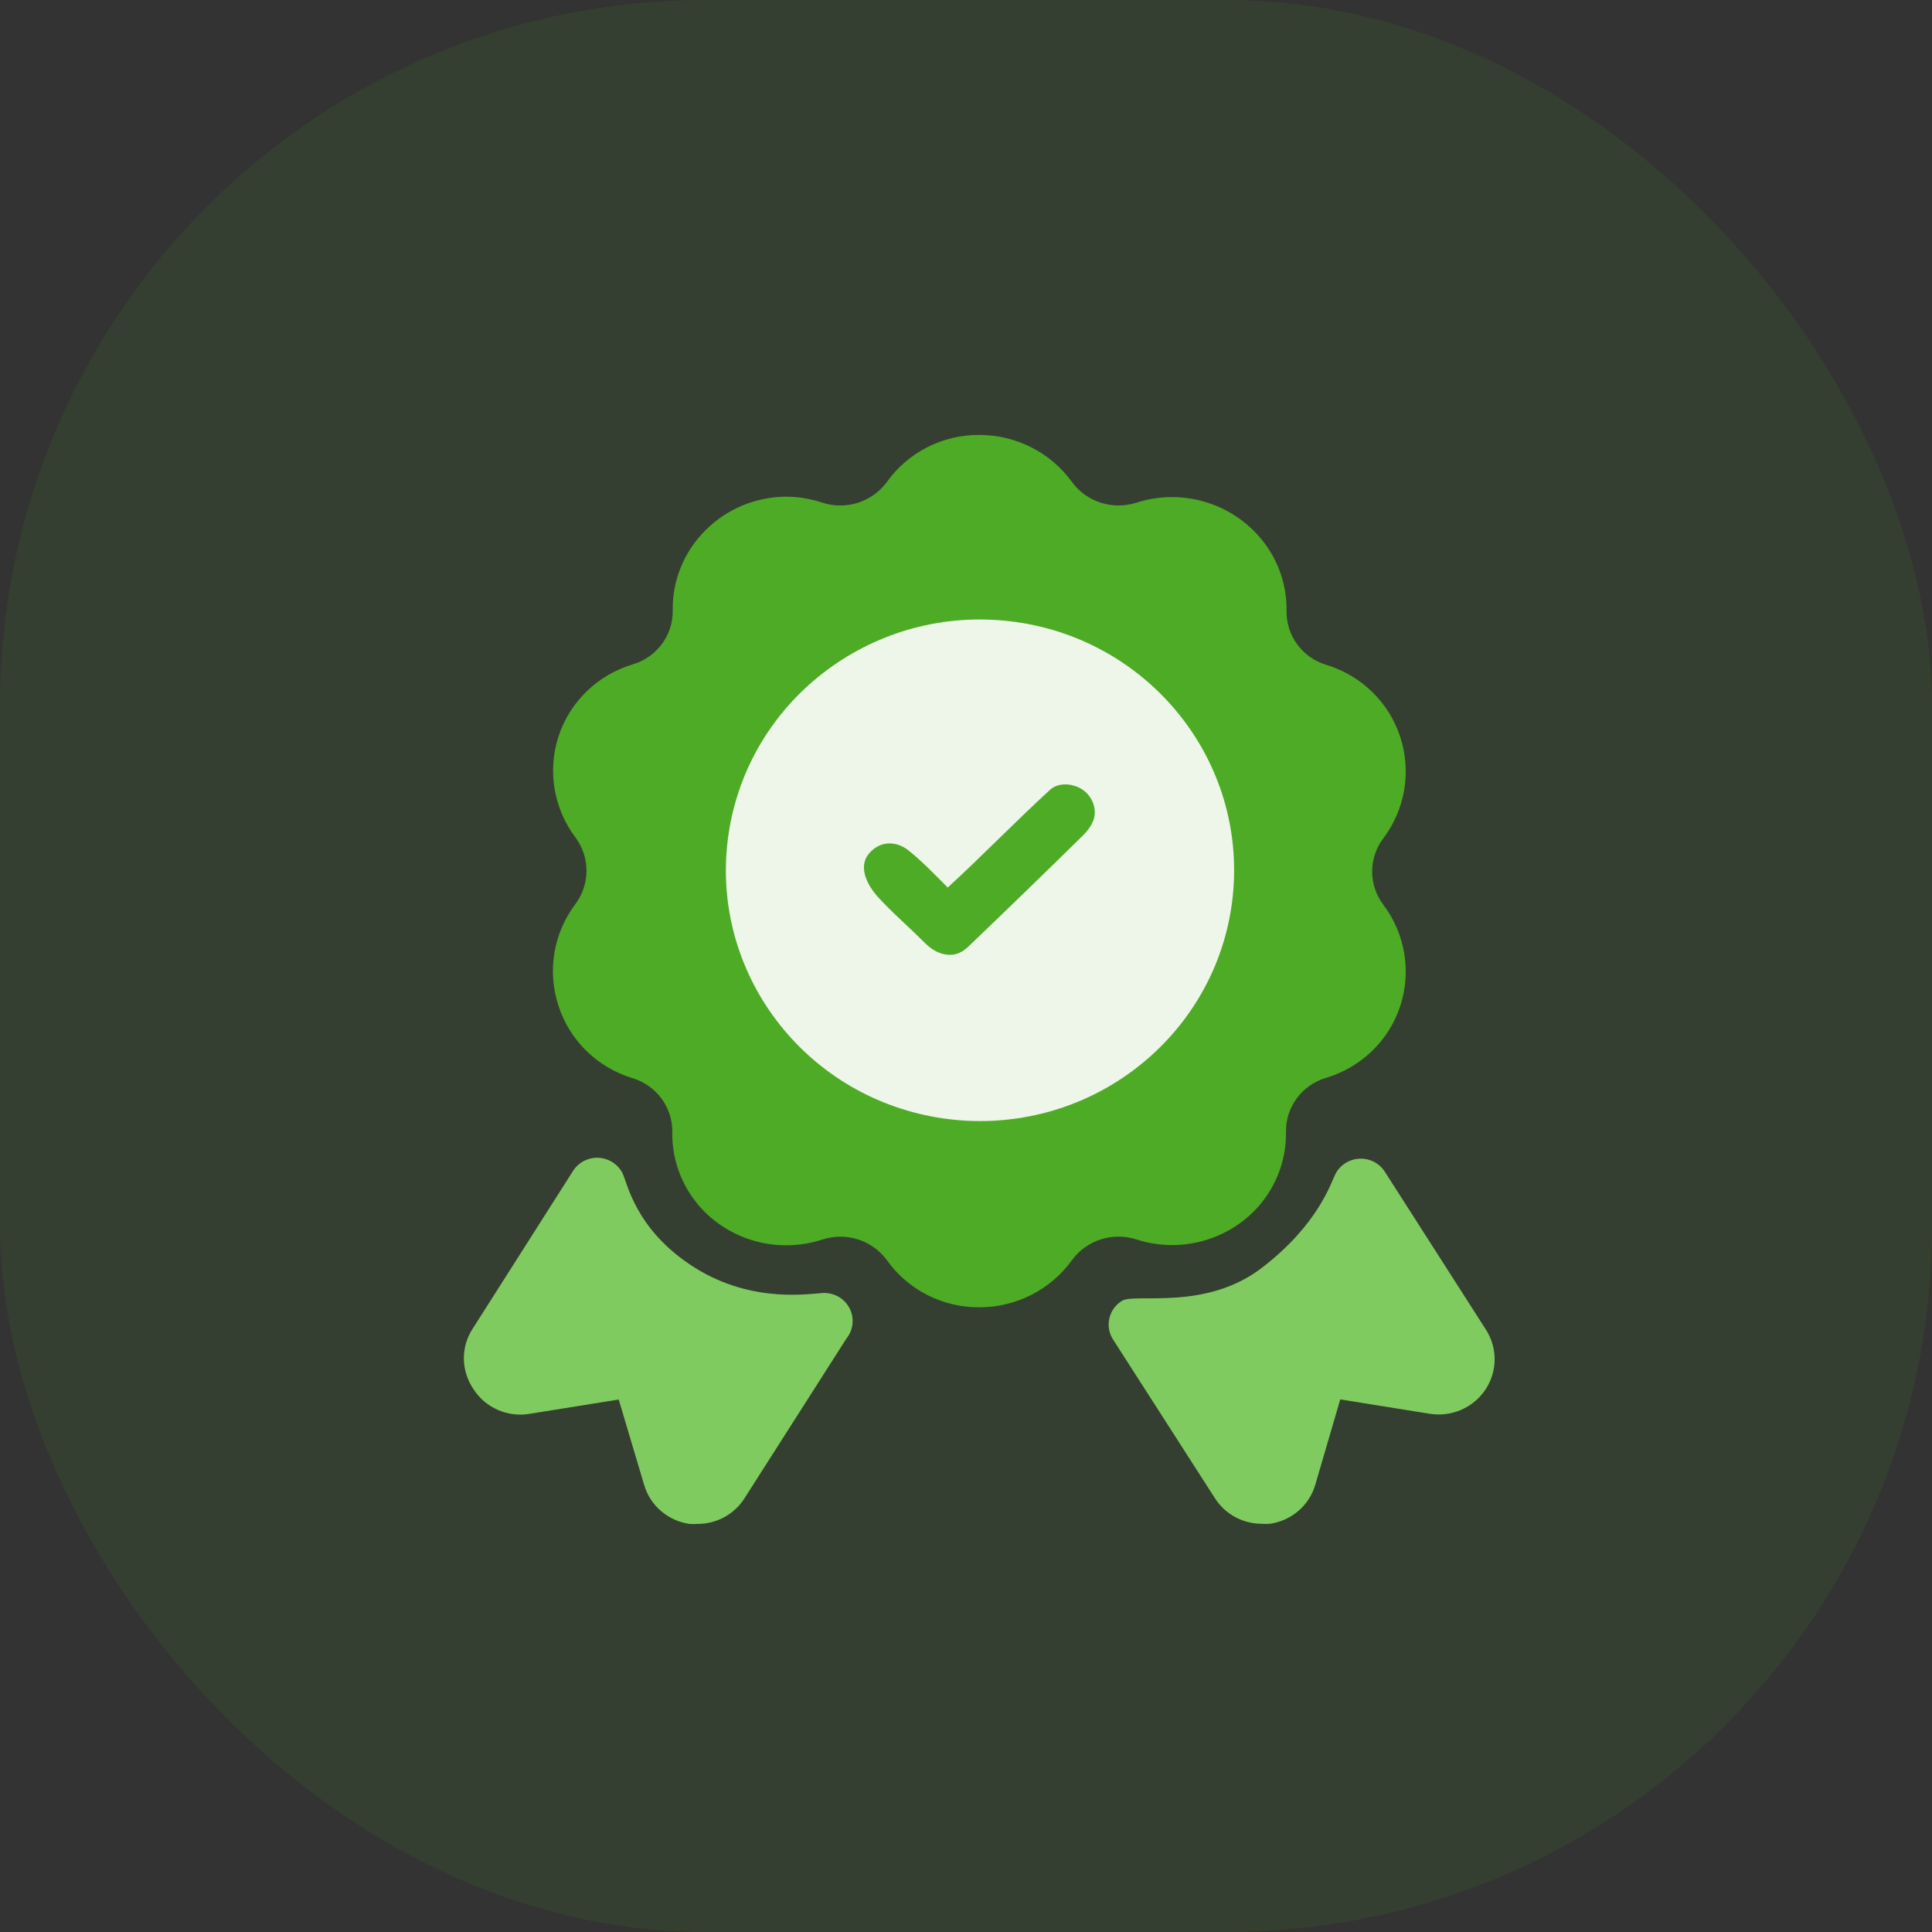 <svg width="72" height="72" viewBox="0 0 72 72" fill="none" xmlns="http://www.w3.org/2000/svg">
<rect x="0" y="0" width="72" height="72" fill="#333333" stroke="none"/>
<rect width="72" height="72" fill="black" fill-opacity="0"/>
<rect opacity="0.1" width="72" height="72" rx="26.31" fill="#4EAB25"/>
<rect width="39" height="41" fill="black" fill-opacity="0" transform="translate(17 16)"/>
<path d="M17.61 49.525L21.337 43.667C21.531 43.337 21.893 43.137 22.281 43.147C22.668 43.157 23.019 43.375 23.196 43.715C23.373 44.055 23.667 45.835 25.878 47.234C28.09 48.633 30.316 48.183 30.723 48.185C31.13 48.188 31.5 48.42 31.674 48.783C31.848 49.146 31.796 49.576 31.54 49.889L27.75 55.829C27.374 56.429 26.71 56.793 25.995 56.792C25.897 56.798 25.797 56.798 25.699 56.792C24.891 56.678 24.226 56.106 24.003 55.331L23.058 52.156L19.747 52.687C18.925 52.83 18.097 52.47 17.649 51.775C17.178 51.085 17.168 50.208 17.61 49.525Z" fill="#80CB5F"/>
<path fill-rule="evenodd" clip-rule="evenodd" d="M55.377 49.554C55.819 50.242 55.807 51.122 55.349 51.799C54.89 52.476 54.07 52.823 53.257 52.683L49.947 52.152L49.018 55.327C48.795 56.102 48.13 56.674 47.322 56.787C47.224 56.794 47.125 56.794 47.026 56.787C46.311 56.788 45.647 56.424 45.271 55.825L41.46 49.888C41.173 49.401 41.329 48.778 41.812 48.478C42.295 48.178 44.916 48.867 47.026 47.248C49.135 45.629 49.593 44.089 49.77 43.748C49.947 43.408 50.298 43.19 50.685 43.18C51.073 43.17 51.435 43.37 51.63 43.701L55.377 49.554Z" fill="#80CB5F"/>
<path fill-rule="evenodd" clip-rule="evenodd" d="M20.815 37.487C21.231 38.778 22.263 39.785 23.575 40.181C24.467 40.452 25.071 41.273 25.054 42.194C25.037 43.308 25.476 44.382 26.271 45.173C27.413 46.298 29.099 46.694 30.633 46.198C31.52 45.903 32.499 46.211 33.049 46.959C33.836 48.07 35.126 48.728 36.5 48.72C37.871 48.719 39.157 48.062 39.951 46.959C40.495 46.217 41.463 45.906 42.346 46.189C43.879 46.686 45.566 46.29 46.708 45.164C47.503 44.373 47.942 43.3 47.925 42.185C47.908 41.264 48.511 40.444 49.404 40.173C50.722 39.784 51.762 38.78 52.185 37.487C52.602 36.206 52.368 34.804 51.557 33.722C50.996 32.986 50.996 31.973 51.557 31.237C52.368 30.154 52.602 28.753 52.185 27.471C51.769 26.181 50.737 25.174 49.425 24.777C48.533 24.507 47.929 23.686 47.946 22.765C47.963 21.64 47.516 20.558 46.708 19.765C45.565 18.637 43.877 18.239 42.342 18.736C41.46 19.016 40.496 18.705 39.951 17.966C39.156 16.864 37.87 16.21 36.5 16.209C35.127 16.2 33.837 16.857 33.049 17.966C32.504 18.707 31.537 19.018 30.654 18.736C30.216 18.588 29.756 18.512 29.294 18.51V18.51C28.162 18.516 27.08 18.968 26.288 19.765C25.492 20.556 25.054 21.63 25.071 22.744C25.088 23.665 24.484 24.486 23.592 24.756C22.275 25.146 21.237 26.151 20.815 27.442C20.398 28.724 20.632 30.125 21.443 31.207C21.995 31.946 21.995 32.954 21.443 33.693C20.622 34.782 20.388 36.197 20.815 37.487Z" fill="#4EAB25"/>
<path fill-rule="evenodd" clip-rule="evenodd" d="M36.521 41.779C41.573 41.779 45.735 37.867 45.981 32.887C46.226 27.907 42.468 23.614 37.44 23.131C32.413 22.647 27.885 26.143 27.152 31.076C26.419 36.009 29.738 40.641 34.694 41.603C35.296 41.72 35.908 41.779 36.521 41.779Z" fill="#EDF6E9"/>
<path fill-rule="evenodd" clip-rule="evenodd" d="M32.39 31.803C32.821 31.303 33.43 31.35 33.864 31.698C34.365 32.099 34.848 32.602 35.319 33.076C36.604 31.898 37.829 30.627 39.137 29.429C39.404 29.184 39.851 29.183 40.193 29.343C40.536 29.502 40.766 29.83 40.797 30.202C40.829 30.575 40.6 30.897 40.345 31.148C38.937 32.531 37.6 33.829 36.224 35.145C36.047 35.314 35.78 35.622 35.319 35.58C34.858 35.538 34.556 35.232 34.407 35.083C33.806 34.48 33.259 34.022 32.723 33.433C32.322 32.992 31.96 32.303 32.39 31.803Z" fill="#4EAB25"/>
</svg>
